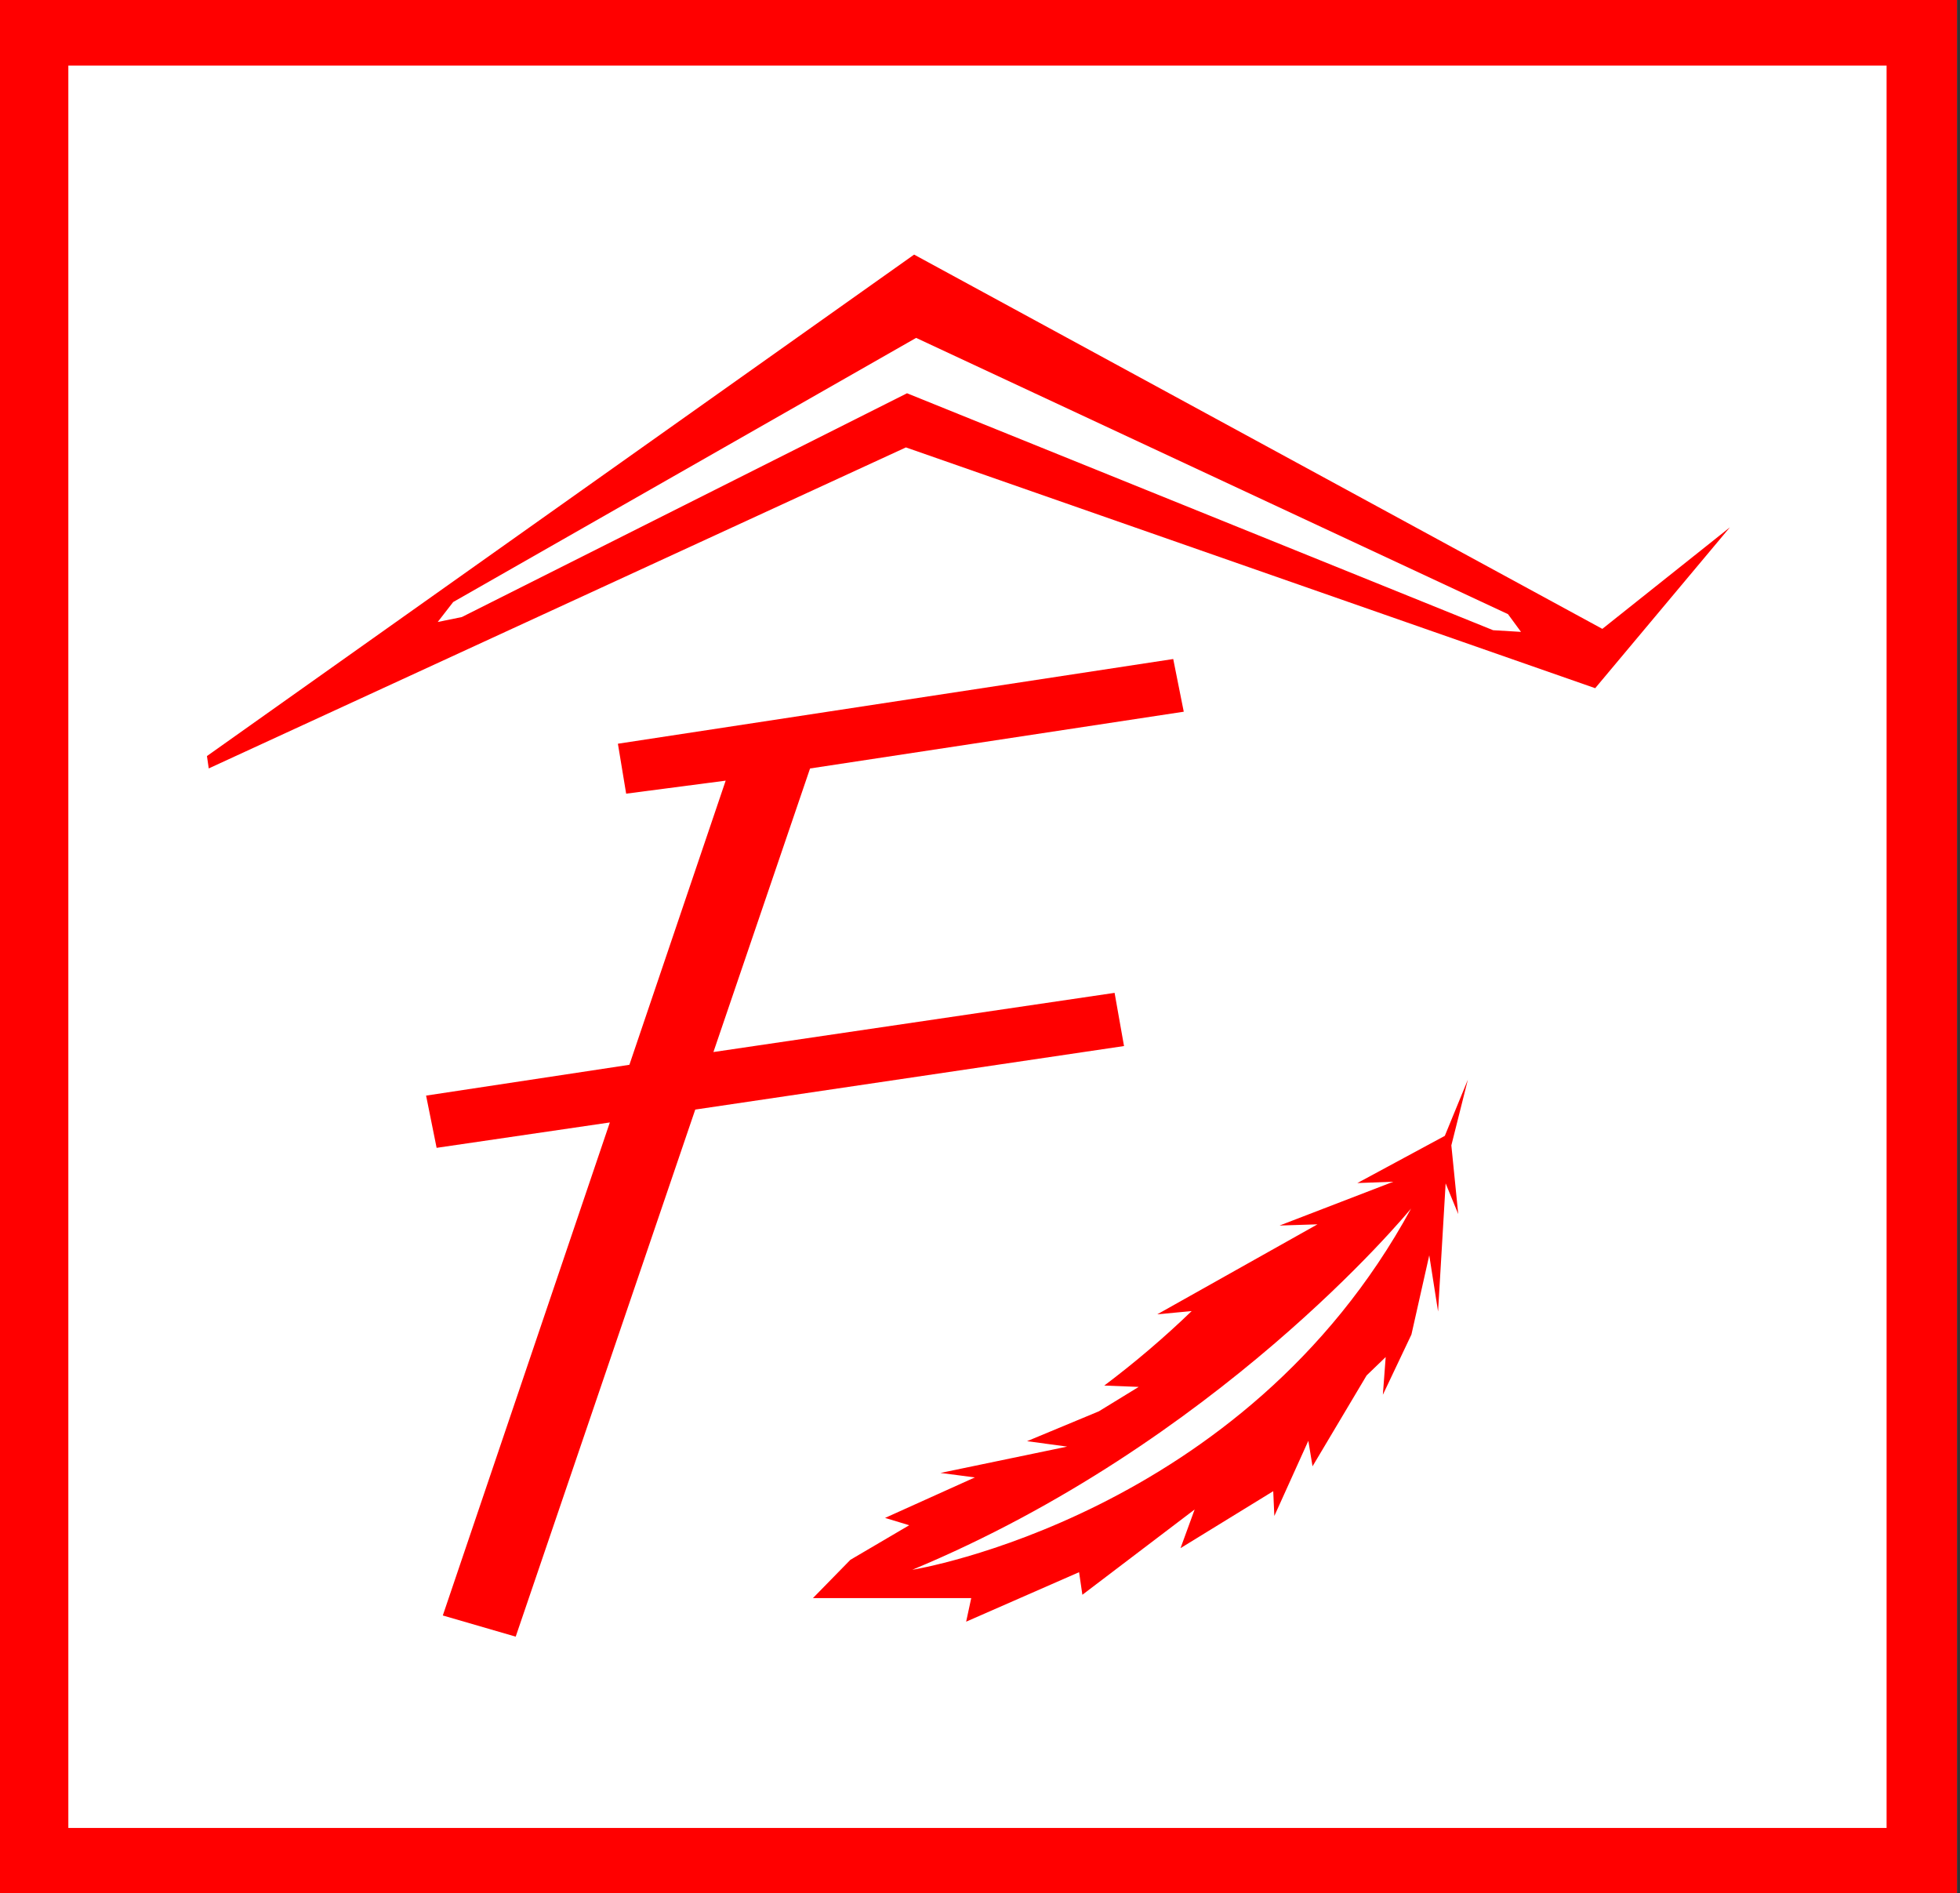 <svg width="263" height="254" viewBox="0 0 263 254" fill="none" xmlns="http://www.w3.org/2000/svg">
<rect x="0" y="0" width="263" height="254" fill="#333333" stroke="none"/>
<rect width="262.587" height="253.998" fill="white"/>
<path d="M149.56 133.195L150.825 140.331L93.292 148.853L69.198 219.563L59.418 216.722L81.831 150.581L58.587 153.987L57.174 146.979L84.454 142.846L97.374 104.727L84.02 106.473L82.912 99.773L157.428 88.41L158.841 95.478L108.696 103.093L95.73 141.135L149.56 133.195Z" fill="#FF0000"/>
<path d="M0 0V253.998H262.587V0H0ZM253.149 245.227H9.17V8.796H253.149V245.227Z" fill="#FF0000"/>
<path d="M215.008 84.365L122.659 34.156L27.77 101.427L28.01 103.087L121.56 60.022L214.048 92.323L232.121 70.744L215.008 84.365ZM200.353 84.545L121.708 52.758L61.967 82.782L58.734 83.441L60.812 80.763L122.927 45.331L202.347 82.389L204.093 84.768L200.353 84.545Z" fill="#FF0000"/>
<path d="M196.963 144.842L193.87 152.38L182.132 158.712L186.962 158.532L171.697 164.41L176.785 164.248L155.286 176.321L159.904 175.885C156.22 179.436 152.303 182.774 148.175 185.878L152.793 186.058L147.446 189.335L137.814 193.34L143.198 194.067L126.196 197.601L130.813 198.2L118.762 203.633L122.003 204.617L114.107 209.255L109.084 214.388H130.324L129.641 217.554L144.795 210.915L145.238 213.944L160.301 202.504L158.408 207.689L170.847 200.048L170.995 203.376L175.557 193.288L176.12 196.711L183.379 184.518L185.937 182.054L185.558 187.111L189.391 179.033L191.783 168.406L192.965 175.944L193.981 158.755L195.671 162.87L194.747 153.655L196.963 144.842ZM122.4 210.598C163.247 193.613 188.56 163.076 189.345 162.126C166.913 203.393 122.493 210.598 122.373 210.598H122.4Z" fill="#FF0000"/>
</svg>
